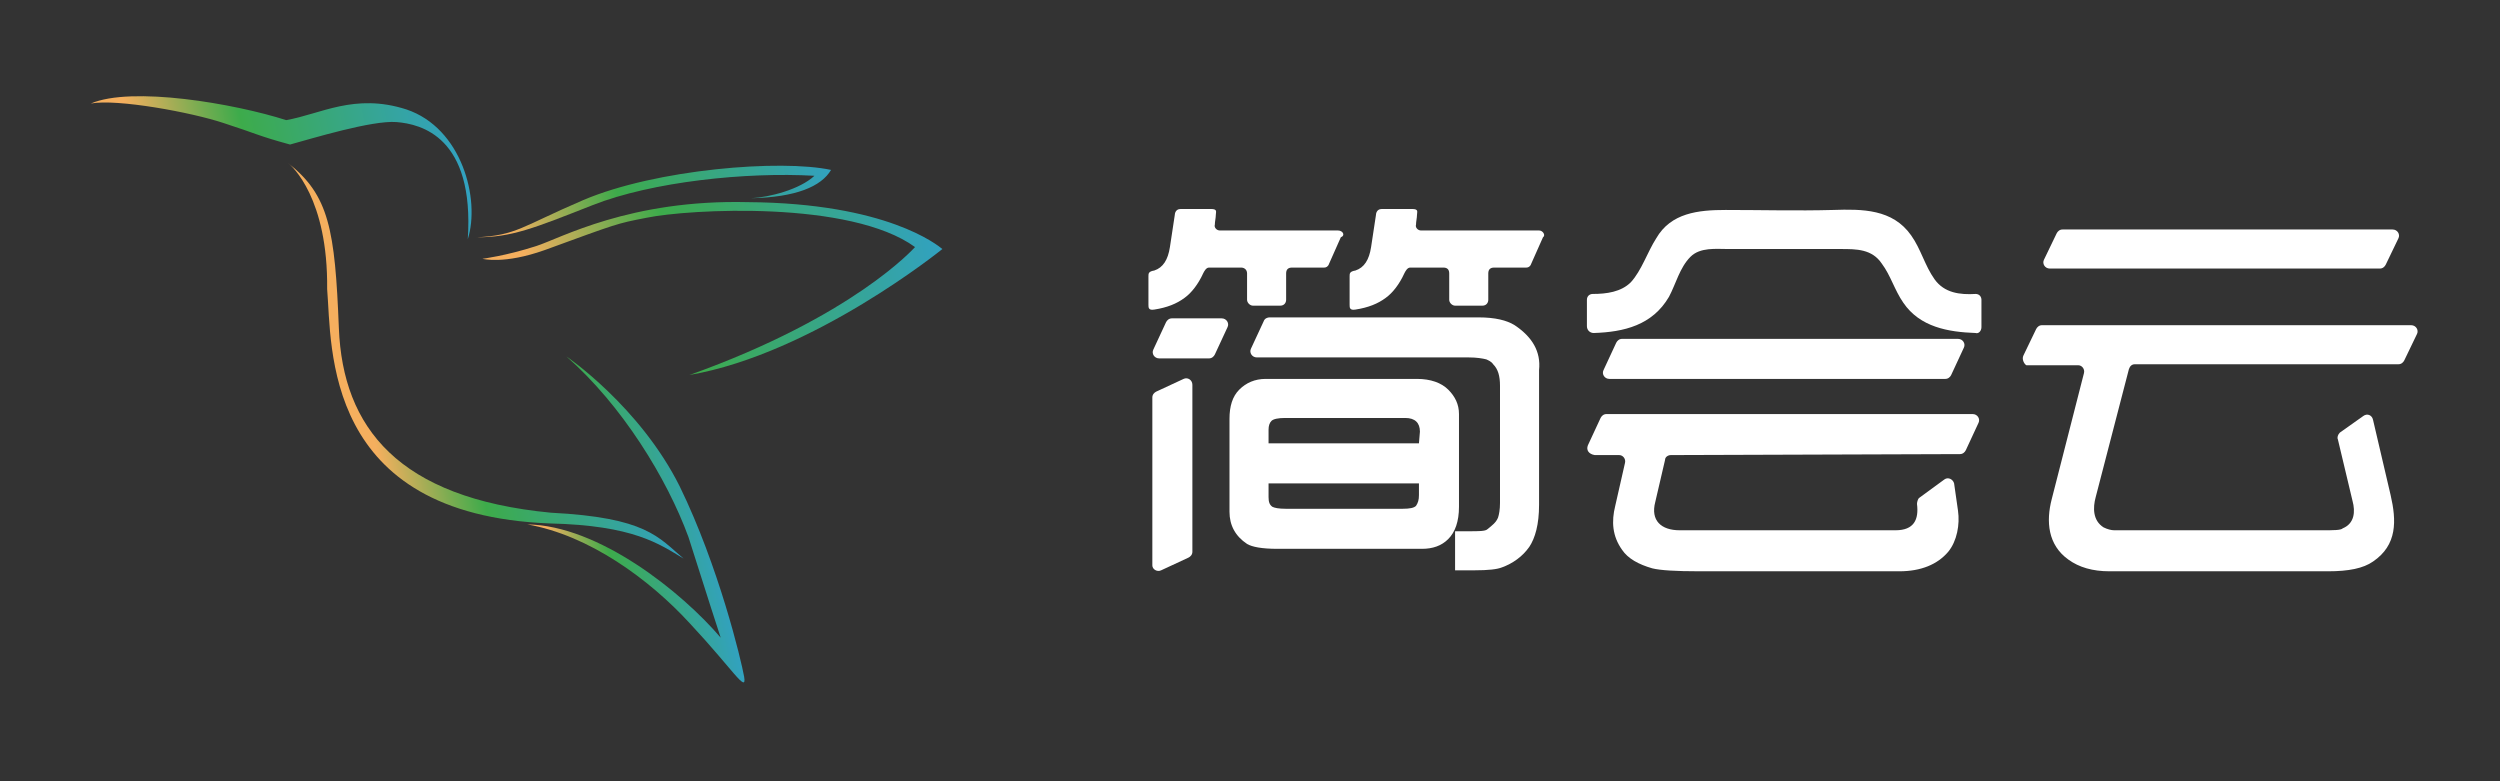 <?xml version="1.0" encoding="utf-8"?>
<!-- Generator: Adobe Illustrator 24.3.0, SVG Export Plug-In . SVG Version: 6.00 Build 0)  -->
<svg version="1.1" id="图层_1" xmlns="http://www.w3.org/2000/svg" xmlns:xlink="http://www.w3.org/1999/xlink" x="0px" y="0px"
	 viewBox="0 0 256 80" style="enable-background:new 0 0 256 80;" xml:space="preserve">
<rect x="0" y="0" width="256" height="80" fill="#333333" stroke="none"/>
<style type="text/css">
	.st0{fill:url(#SVGID_1_);}
	.st1{fill:url(#SVGID_2_);}
	.st2{fill:url(#SVGID_3_);}
	.st3{fill:url(#SVGID_4_);}
	.st4{fill:url(#SVGID_5_);}
	.st5{fill:url(#SVGID_6_);}
	.st6{fill:#FFFFFF;}
</style>
<g>
	<g>
		
			<linearGradient id="SVGID_1_" gradientUnits="userSpaceOnUse" x1="55.088" y1="250.734" x2="100.228" y2="241.395" gradientTransform="matrix(1 0 0 1 0 -218)">
			<stop  offset="0" style="stop-color:#F5AF5E"/>
			<stop  offset="2.090000e-02" style="stop-color:#E8AF5D"/>
			<stop  offset="0.225" style="stop-color:#6EAC50"/>
			<stop  offset="0.315" style="stop-color:#3DAB4B"/>
			<stop  offset="1" style="stop-color:#30A0D2"/>
		</linearGradient>
		<path class="st0" d="M70.6,38.4c12.7-2.2,25.9-12.9,25.9-12.9c-0.5-0.4-5.7-4.7-19.9-4.8c-12.1-0.3-19.2,3.7-21.7,4.5
			c-3.1,1-5.5,1.3-5.5,1.3s2.2,0.6,6.4-0.9c7.4-2.7,7.3-2.7,10.4-3.3c4.4-0.9,20.9-1.8,27.5,3C93.6,25.4,87.4,32.4,70.6,38.4z"/>
		
			<linearGradient id="SVGID_2_" gradientUnits="userSpaceOnUse" x1="52.166" y1="241.602" x2="88.234" y2="234.14" gradientTransform="matrix(1 0 0 1 0 -218)">
			<stop  offset="0" style="stop-color:#F5AF5E"/>
			<stop  offset="2.090000e-02" style="stop-color:#E8AF5D"/>
			<stop  offset="0.225" style="stop-color:#6EAC50"/>
			<stop  offset="0.315" style="stop-color:#3DAB4B"/>
			<stop  offset="1" style="stop-color:#30A0D2"/>
		</linearGradient>
		<path class="st1" d="M83.4,18c-1.5,1.4-4.6,2.2-6.5,2.3c4.6-0.1,7.2-1.2,8.2-2.9c-5.1-1.1-17.9-0.1-25.4,3.1
			c-6.3,2.7-6.8,3.6-10.9,3.8c3.6,0,5.8-0.9,11.9-3.3S76.4,17.6,83.4,18z"/>
		
			<linearGradient id="SVGID_3_" gradientUnits="userSpaceOnUse" x1="14.709" y1="238.355" x2="50.044" y2="231.044" gradientTransform="matrix(1 0 0 1 0 -218)">
			<stop  offset="0" style="stop-color:#F5AF5E"/>
			<stop  offset="2.090000e-02" style="stop-color:#E8AF5D"/>
			<stop  offset="0.225" style="stop-color:#6EAC50"/>
			<stop  offset="0.315" style="stop-color:#3DAB4B"/>
			<stop  offset="1" style="stop-color:#30A0D2"/>
		</linearGradient>
		<path class="st2" d="M40.6,12.5c2.5,0.2,8,1.5,7.3,12c1.3-4.1-0.6-11.4-6.3-13.3c-5.3-1.7-8.8,0.5-12.3,1.1
			c-5.3-1.7-15.8-3.5-20-1.7c2.7-0.5,10.3,0.9,13.6,2c3.4,1.1,3.5,1.3,6.8,2.2C31.9,14.2,38.1,12.3,40.6,12.5z"/>
		
			<linearGradient id="SVGID_4_" gradientUnits="userSpaceOnUse" x1="37.15" y1="257.557" x2="67.898" y2="251.195" gradientTransform="matrix(1 0 0 1 0 -218)">
			<stop  offset="0" style="stop-color:#F5AF5E"/>
			<stop  offset="2.090000e-02" style="stop-color:#E8AF5D"/>
			<stop  offset="0.225" style="stop-color:#6EAC50"/>
			<stop  offset="0.315" style="stop-color:#3DAB4B"/>
			<stop  offset="1" style="stop-color:#30A0D2"/>
		</linearGradient>
		<path class="st3" d="M70,57.2c-2.6-2.2-3.8-4.2-13.6-4.7C40.8,51,35.1,43.8,34.7,33.6c-0.4-10.1-1-13.6-5.2-16.9
			c0.4,0.3,4.1,3.6,4,12.9c0.5,5.9-0.5,23.1,22.8,24C64.9,53.8,67.5,55.7,70,57.2z"/>
		
			<linearGradient id="SVGID_5_" gradientUnits="userSpaceOnUse" x1="29.4" y1="234.7" x2="29.4" y2="234.7" gradientTransform="matrix(1 0 0 1 0 -218)">
			<stop  offset="0" style="stop-color:#F5AF5E"/>
			<stop  offset="2.090000e-02" style="stop-color:#E8AF5D"/>
			<stop  offset="0.225" style="stop-color:#6EAC50"/>
			<stop  offset="0.315" style="stop-color:#3DAB4B"/>
			<stop  offset="1" style="stop-color:#30A0D2"/>
		</linearGradient>
		<path class="st4" d="M29.4,16.7L29.4,16.7L29.4,16.7z"/>
		
			<linearGradient id="SVGID_6_" gradientUnits="userSpaceOnUse" x1="56.177" y1="273.441" x2="74.325" y2="269.686" gradientTransform="matrix(1 0 0 1 0 -218)">
			<stop  offset="0" style="stop-color:#F5AF5E"/>
			<stop  offset="2.090000e-02" style="stop-color:#E8AF5D"/>
			<stop  offset="0.225" style="stop-color:#6EAC50"/>
			<stop  offset="0.315" style="stop-color:#3DAB4B"/>
			<stop  offset="1" style="stop-color:#30A0D2"/>
		</linearGradient>
		<path class="st5" d="M69.6,49.8C65.5,41.6,58,36.5,58,36.5c5.7,5,10.3,12.5,12.5,18.5c1.7,5.4,3.3,10.3,3.3,10.3
			c-4-4.7-12.5-11.5-19.8-11.6c6.3,1.1,12.5,5.6,16.7,10.2c4.3,4.6,5.8,7.2,5.5,5.4C75.9,67.6,73.6,58,69.6,49.8z"/>
	</g>
	<g>
		<g>
			<g>
				<path class="st6" d="M162.5,33.4v-2.7c0-0.4,0.3-0.6,0.6-0.6c1.4,0,2.9-0.2,3.9-1.2c1.1-1.2,1.7-3.1,2.6-4.5
					c1.5-2.6,4.3-2.9,7.1-2.9c3.7,0,7.3,0.1,11,0c3-0.1,6.1-0.1,8,2.6c1,1.4,1.4,3.1,2.4,4.5s2.6,1.6,4.2,1.5c0.4,0,0.6,0.3,0.6,0.6
					v2.8c0,0.4-0.3,0.7-0.6,0.6c-2.8-0.1-5.7-0.6-7.4-3.1c-0.9-1.3-1.3-2.8-2.2-4c-1-1.5-2.6-1.5-4.2-1.5c-3.8,0-7.7,0-11.5,0
					c-1.3,0-2.9-0.2-3.9,0.8c-1.1,1.1-1.5,2.8-2.2,4.1c-1.7,2.9-4.6,3.6-7.7,3.7C162.8,34.1,162.5,33.8,162.5,33.4z"/>
				<path class="st6" d="M162.6,45.6l1.3-2.8c0.1-0.2,0.3-0.4,0.6-0.4H202c0.5,0,0.8,0.5,0.6,0.9l-1.3,2.8c-0.1,0.2-0.3,0.4-0.6,0.4
					l-29.6,0.1c-0.3,0-0.6,0.2-0.6,0.5l-1,4.3c-0.5,1.9,0.6,2.9,2.5,2.9h1.4h20.7c1.9,0,2.4-1.1,2.2-2.7c0-0.2,0.1-0.5,0.2-0.6
					l2.6-1.9c0.4-0.3,0.9,0,1,0.4l0.4,2.8c0.2,1.4-0.1,3.1-1,4.2c-1.1,1.3-2.8,2-5,2H174c-2.4,0-4-0.1-4.8-0.3
					c-1.4-0.4-2.5-1-3.1-1.9c-1-1.4-1.1-2.9-0.7-4.5l1-4.4c0.1-0.4-0.2-0.8-0.6-0.8h-2.5C162.7,46.5,162.4,46.1,162.6,45.6z"/>
				<path class="st6" d="M164.2,37.9l1.3-2.8c0.1-0.2,0.3-0.4,0.6-0.4h34.4c0.5,0,0.8,0.5,0.6,0.9l-1.3,2.8
					c-0.1,0.2-0.3,0.4-0.6,0.4h-34.4C164.3,38.8,164,38.3,164.2,37.9z"/>
			</g>
			<g>
				<path class="st6" d="M207.2,36.4l1.3-2.7c0.1-0.2,0.3-0.4,0.6-0.4h37.8c0.5,0,0.8,0.5,0.6,0.9l-1.3,2.7
					c-0.1,0.2-0.3,0.4-0.6,0.4h-27c-0.3,0-0.5,0.2-0.6,0.5l-3.4,13.1c-0.3,1.1-0.3,2.4,0.8,3.1c0.4,0.2,0.8,0.3,1.1,0.3h1.3h20
					c1.2,0,1.9,0,2.1-0.2c1.2-0.5,1.3-1.7,1-2.8l-1.5-6.3c-0.1-0.2,0-0.5,0.2-0.7l2.4-1.7c0.4-0.3,0.9-0.1,1,0.4l1.8,7.7
					c0.6,2.6,0.7,5.1-1.8,6.8c-1,0.7-2.5,1-4.6,1H216c-1.7,0-3.1-0.4-4.2-1.2c-2.1-1.5-2.3-3.9-1.7-6.2l3.3-12.9
					c0.1-0.4-0.2-0.8-0.6-0.8h-5.3C207.3,37.3,207,36.8,207.2,36.4z M209.3,26.6l1.3-2.7c0.1-0.2,0.3-0.4,0.6-0.4H245
					c0.5,0,0.8,0.5,0.6,0.9l-1.3,2.7c-0.1,0.2-0.3,0.4-0.6,0.4h-33.8C209.4,27.5,209.1,27,209.3,26.6z"/>
			</g>
			<g>
				<path class="st6" d="M148.3,39.9c-0.7-0.7-1.8-1.1-3.2-1.1h-15.5c-1.1,0-2,0.4-2.7,1.1c-0.7,0.7-1,1.7-1,3v9.5
					c0,1.4,0.6,2.5,1.8,3.3c0.5,0.3,1.5,0.5,3.1,0.5h14.8c1.1,0,2-0.3,2.7-1s1.1-1.8,1.1-3.3v-9.5C149.4,41.4,149,40.6,148.3,39.9z
					 M145.3,50.7c0,0.5-0.1,0.8-0.3,1.1c-0.2,0.2-0.6,0.3-1.4,0.3h-11.9c-0.8,0-1.2-0.1-1.4-0.2c-0.3-0.2-0.4-0.5-0.4-1v-1.4h15.4
					L145.3,50.7L145.3,50.7z M145.3,45.4h-15.4V44c0-0.4,0.1-0.7,0.3-0.9s0.7-0.3,1.4-0.3h12.3c1,0,1.5,0.5,1.5,1.4L145.3,45.4
					L145.3,45.4z"/>
				<path class="st6" d="M118.1,35.8l1.3-2.8c0.1-0.2,0.3-0.4,0.6-0.4h5.1c0.5,0,0.8,0.5,0.6,0.9l-1.3,2.8c-0.1,0.2-0.3,0.4-0.6,0.4
					h-5.1C118.2,36.7,117.9,36.2,118.1,35.8z"/>
				<path class="st6" d="M155.1,33.3c-0.8-0.5-2-0.8-3.7-0.8H135h-3.5H130c-0.2,0-0.5,0.1-0.6,0.4l-1.3,2.8
					c-0.2,0.4,0.1,0.9,0.6,0.9h2.4l0,0h19.3c0.8,0,1.4,0.1,1.8,0.2c0.2,0.1,0.5,0.2,0.7,0.5c0.5,0.5,0.7,1.2,0.7,2.2v12
					c0,0.7-0.1,1.2-0.2,1.5c-0.2,0.5-0.6,0.8-1.1,1.2c-0.2,0.2-0.9,0.2-1.9,0.2H149v4h2c1.4,0,2.3-0.1,2.8-0.3
					c1.1-0.4,2.1-1.1,2.8-2.1c0.6-0.9,1-2.3,1-4.3V37.9C157.8,36,156.9,34.5,155.1,33.3z"/>
				<path class="st6" d="M157.6,23.6L157.6,23.6L157.6,23.6c-0.4,0-11.8,0-12.1,0s-0.6-0.3-0.5-0.6c0-0.3,0.1-0.7,0.1-1
					s0.2-0.6-0.5-0.6c-0.6,0-2.5,0-3.1,0s-0.6,0.6-0.6,0.6l-0.5,3.3c-0.2,1.3-0.7,2.1-1.6,2.4c-0.6,0.1-0.6,0.3-0.6,0.6s0,2.6,0,2.9
					s0,0.6,0.6,0.5c1.3-0.2,2.3-0.6,3.1-1.2c0.7-0.5,1.4-1.4,1.9-2.5c0.1-0.2,0.3-0.6,0.6-0.6s3,0,3.4,0s0.6,0.2,0.6,0.6
					s0,2.4,0,2.7s0.3,0.6,0.6,0.6s2.4,0,2.8,0s0.6-0.3,0.6-0.6s0-2.3,0-2.7s0.2-0.6,0.6-0.6h3.3c0.2,0,0.4-0.1,0.5-0.4l1.2-2.7
					C158.3,24.1,158,23.6,157.6,23.6z"/>
				<path class="st6" d="M137,23.6L137,23.6L137,23.6c-0.4,0-11.8,0-12.1,0s-0.6-0.3-0.5-0.6c0-0.3,0.1-0.7,0.1-1s0.2-0.6-0.5-0.6
					c-0.6,0-2.5,0-3.1,0s-0.6,0.6-0.6,0.6l-0.5,3.3c-0.2,1.3-0.7,2.1-1.6,2.4c-0.6,0.1-0.6,0.3-0.6,0.6s0,2.6,0,2.9s0,0.6,0.6,0.5
					c1.3-0.2,2.3-0.6,3.1-1.2c0.7-0.5,1.4-1.4,1.9-2.5c0.1-0.2,0.3-0.6,0.6-0.6c0.3,0,3,0,3.3,0s0.6,0.2,0.6,0.6s0,2.4,0,2.7
					s0.3,0.6,0.6,0.6s2.4,0,2.8,0s0.6-0.3,0.6-0.6s0-2.3,0-2.7s0.2-0.6,0.6-0.6h3.3c0.2,0,0.4-0.1,0.5-0.4l1.2-2.7
					C137.8,24.1,137.5,23.6,137,23.6z"/>
				<path class="st6" d="M118.9,58.4l2.8-1.3c0.2-0.1,0.4-0.3,0.4-0.6V39.4c0-0.5-0.5-0.8-0.9-0.6l-2.8,1.3
					c-0.2,0.1-0.4,0.3-0.4,0.6v17.2C118,58.3,118.5,58.6,118.9,58.4z"/>
			</g>
		</g>
	</g>
</g>
</svg>
